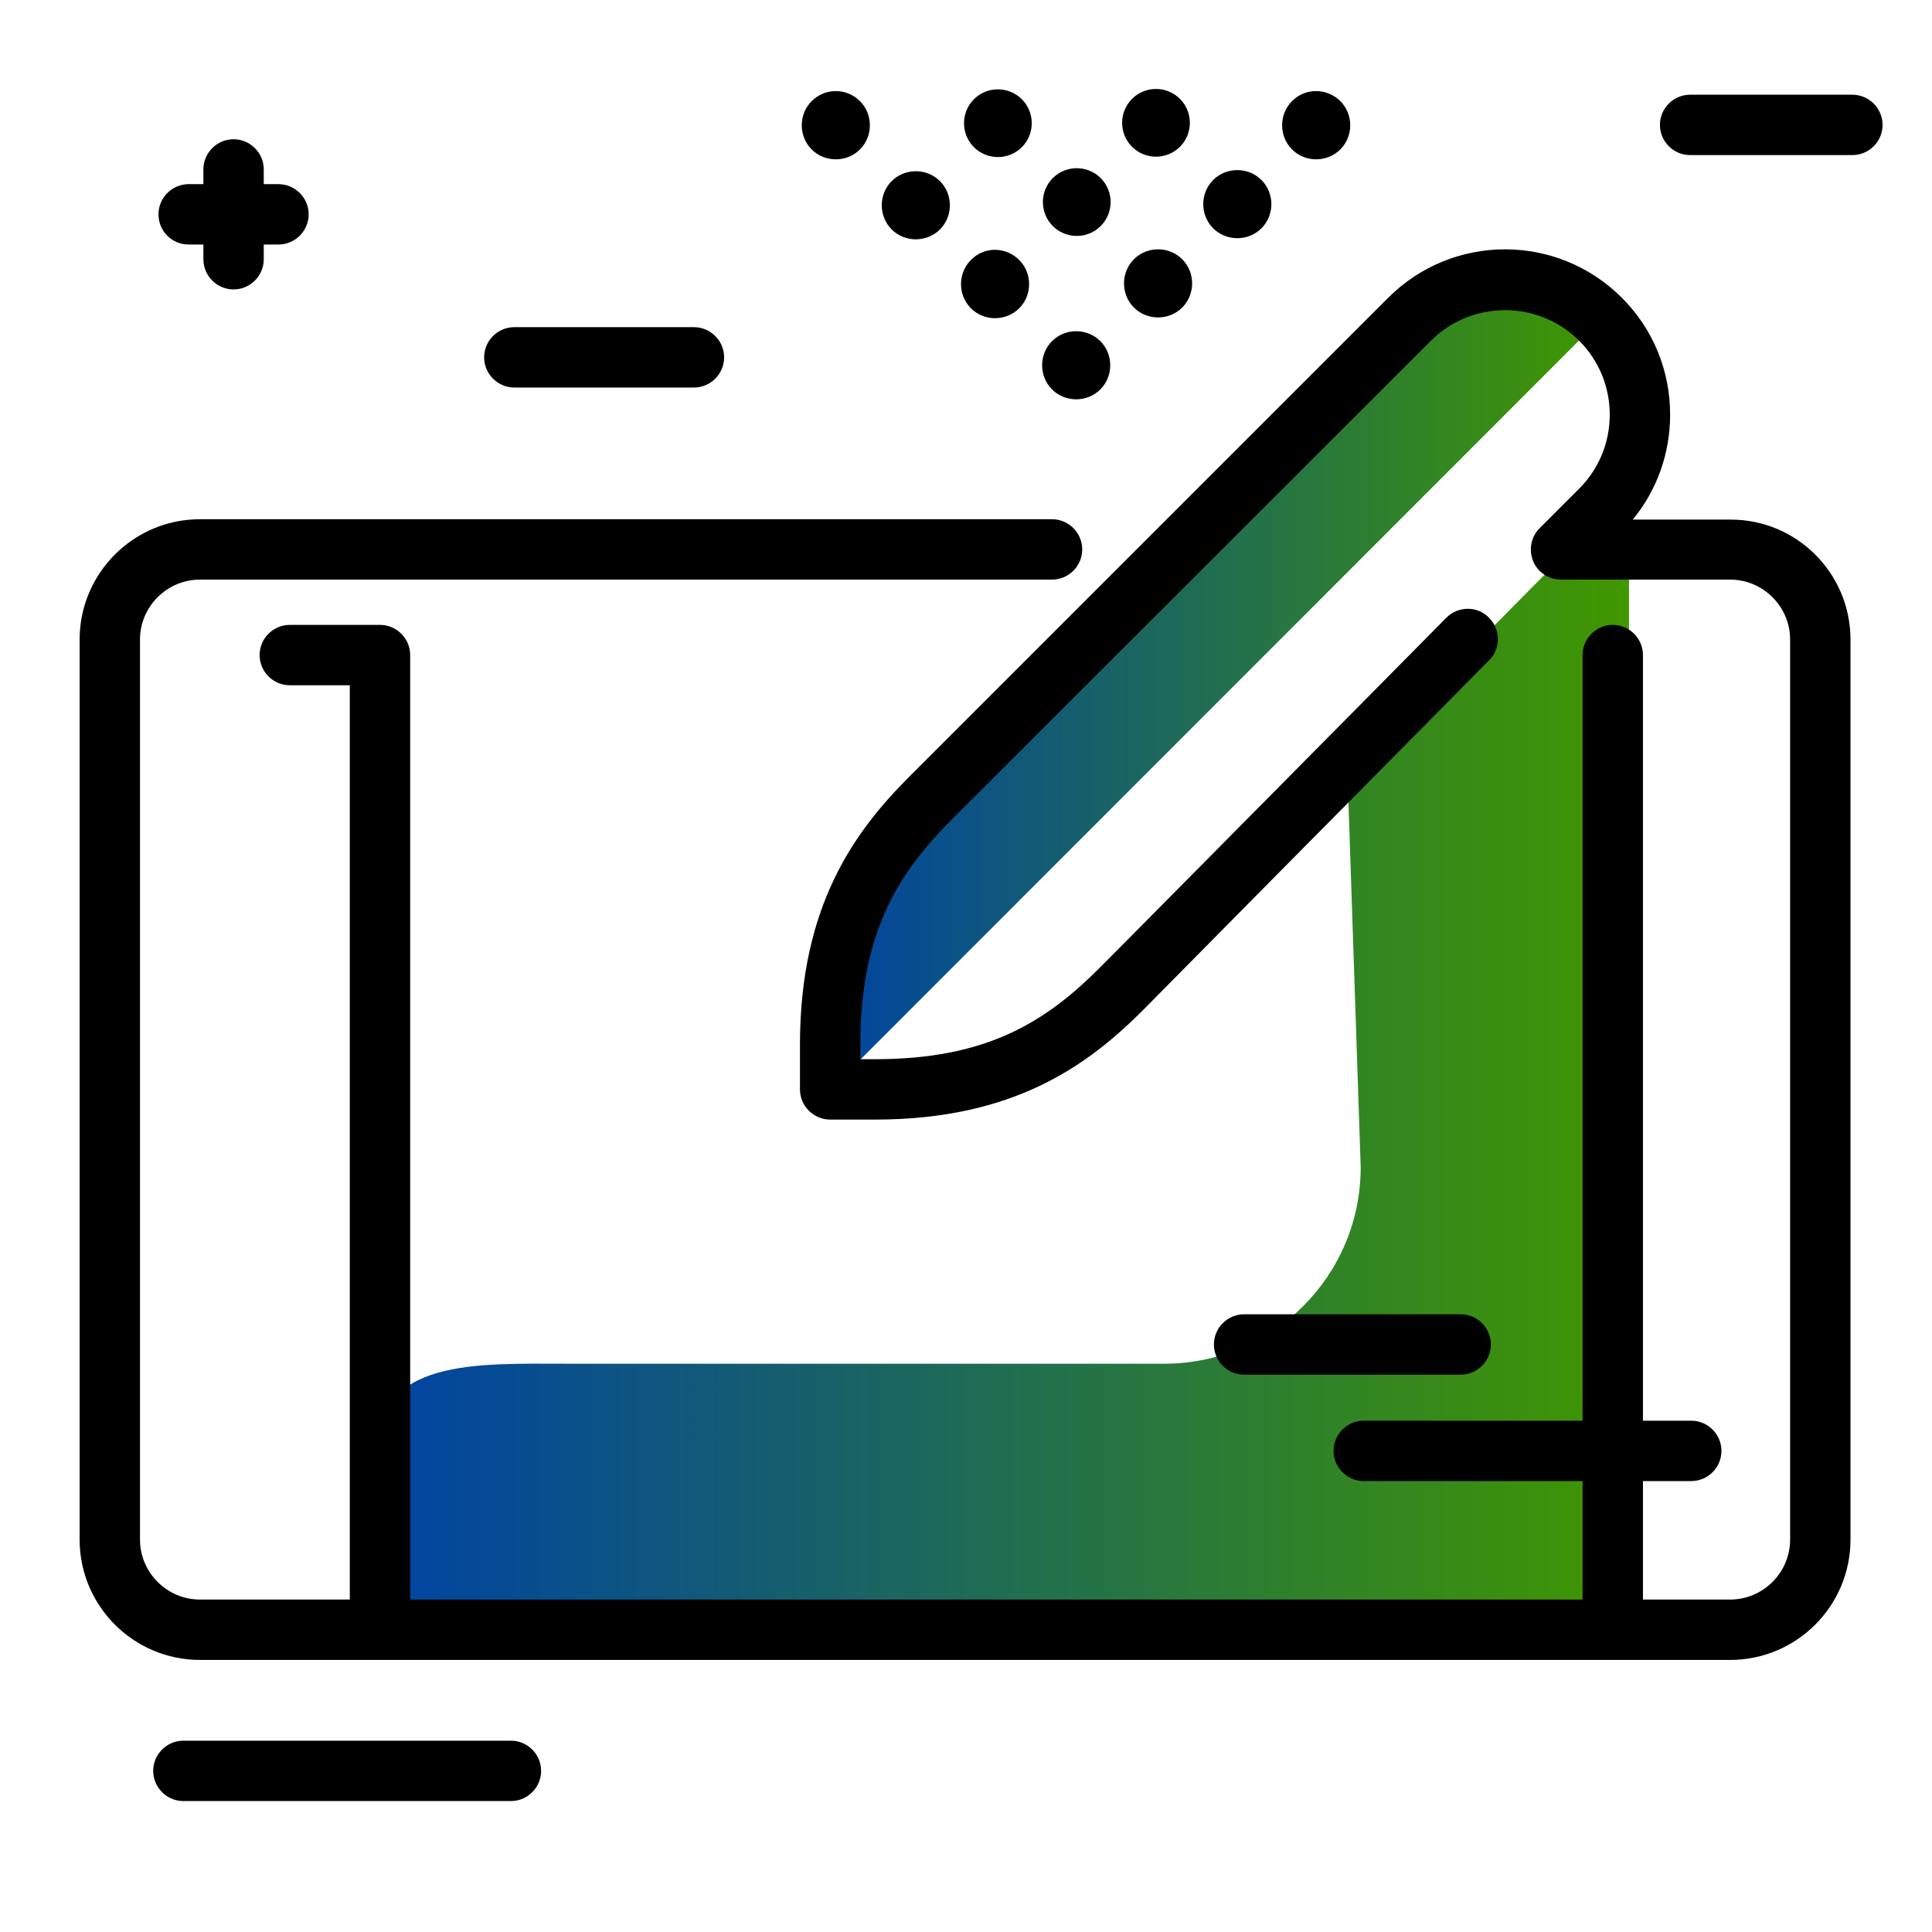 <svg version="1.1" id="Layer_1" xmlns="http://www.w3.org/2000/svg" xmlns:xlink="http://www.w3.org/1999/xlink" x="0px" y="0px" viewBox="0 0 512 512" enable-background="new 0 0 512 512" xml:space="preserve">
<g>
	<linearGradient id="SVGID_1_" gradientUnits="userSpaceOnUse" x1="99.011" y1="286.916" x2="431.874" y2="286.916" class="gradient-element">
		<stop offset="0" class="primary-color-gradient" style="stop-color: #0043A4"></stop>
		<stop offset="1" class="secondary-color-gradient" style="stop-color: #409700"></stop>
	</linearGradient>
	<path fill="url(#SVGID_1_)" d="M215.7,434.9H99.2c0,0-0.4-35.5,0-49.4c0.7-25.7,26.6-24.1,52.3-24.1h157
		c28.8,0,52.1-23.3,52.1-52.1l-3.5-104.2l64.7-65.4l0,0c12.4,0,9.9-4.5,9.9,7.9V412c0,12.6-10.2,22.9-22.9,22.9H215.7z M204.4,417.9
		"></path>
	<linearGradient id="SVGID_2_" gradientUnits="userSpaceOnUse" x1="216.421" y1="179.9" x2="423.821" y2="179.9">
		<stop offset="0" class="primary-color-gradient" style="stop-color: #0043A4"></stop>
		<stop offset="1" class="secondary-color-gradient" style="stop-color: #409700"></stop>
	</linearGradient>
	<path fill="url(#SVGID_2_)" d="M225.2,283.6L225.2,283.6c-11.7-11.7-11.7-30.6,0-42.2L381.6,84.9c11.7-11.7,30.6-11.7,42.2,0l0,0
		L225.2,283.6z"></path>
</g>
<path d="M490.4,169.5V408c0,17.6-14.3,31.9-31.9,31.9H53c-17.6,0-31.9-14.3-31.9-31.9V169.5c0-17.6,14.3-31.9,31.9-31.9h225.8
	c4.4,0,8,3.6,8,8s-3.6,8-8,8H53c-8.7,0-15.9,7.1-15.9,15.9V408c0,8.7,7.1,15.9,15.9,15.9h39.7V181.6H76.8c-4.4,0-8-3.6-8-8
	s3.6-8,8-8h23.9c4.4,0,8,3.6,8,8v250.3h310.7v-31.4h-58c-4.4,0-8-3.6-8-8s3.6-8,8-8h58V173.6c0-4.4,3.6-8,8-8s8,3.6,8,8v202.9h12.8
	c4.4,0,8,3.6,8,8s-3.6,8-8,8h-12.8v31.4h23.1c8.7,0,15.9-7.1,15.9-15.9V169.5c0-8.7-7.1-15.9-15.9-15.9h-44.8
	c-3.2,0-6.2-1.9-7.4-4.9c-1.2-3-0.6-6.4,1.7-8.7l10.5-10.5c5.2-5.2,8.1-12.2,8.1-19.6c0-7.4-2.9-14.4-8.1-19.6
	c-10.8-10.8-28.5-10.8-39.3,0L252.3,217.1c-14.6,14.6-24.3,30.4-24.3,59.7v3.9h3.9c29.4,0,45.1-9.7,59.7-24.4
	c1.3-1.3,16.4-16.5,33.9-34.2c22.3-22.5,50-50.5,57.8-58.4c3.1-3.1,8.2-3.2,11.3,0c3.1,3.1,3.2,8.2,0,11.3
	c-7.8,7.9-35.5,35.9-57.8,58.4c-17.5,17.7-32.6,33-33.9,34.3c-14.4,14.4-34,29-71,29H220c-4.4,0-8-3.6-8-8v-11.9
	c0-37,14.7-56.7,29-71L367.9,78.9c17.1-17.1,44.8-17.1,61.9,0c8.3,8.3,12.8,19.3,12.8,31c0,10.3-3.5,20-9.9,27.8h25.8
	C476.1,137.6,490.4,151.9,490.4,169.5z M387.1,364.3c4.4,0,8-3.6,8-8s-3.6-8-8-8h-57.4c-4.4,0-8,3.6-8,8s3.6,8,8,8H387.1z"></path>
<path d="M249.1,48c3.5,3.5,3.5,9.3,0,12.8s-9.3,3.5-12.8,0s-3.5-9.3,0-12.8S245.6,44.5,249.1,48z M215.1,26.8
	c-3.5,3.5-3.5,9.3,0,12.8s9.3,3.5,12.8,0s3.5-9.3,0-12.8S218.7,23.2,215.1,26.8z M257.3,68.9c-3.5,3.5-3.5,9.3,0,12.8
	c3.5,3.5,9.3,3.5,12.8,0c3.5-3.5,3.5-9.3,0-12.8C266.5,65.3,260.8,65.3,257.3,68.9z M258.1,26.3c-3.5,3.5-3.5,9.2,0,12.7
	s9.2,3.5,12.7,0c3.5-3.5,3.5-9.2,0-12.7S261.6,22.8,258.1,26.3z M50,64.8h3.9v3.9c0,4.4,3.6,8,8,8s8-3.6,8-8v-3.9h3.9
	c4.4,0,8-3.6,8-8s-3.6-8-8-8h-3.9v-3.9c0-4.4-3.6-8-8-8s-8,3.6-8,8v3.9H50c-4.4,0-8,3.6-8,8S45.5,64.8,50,64.8z M183.9,86.7h-47.6
	c-4.4,0-8,3.6-8,8s3.6,8,8,8h47.6c4.4,0,8-3.6,8-8S188.3,86.7,183.9,86.7z M135.4,461.3H48.6c-4.4,0-8,3.6-8,8s3.6,8,8,8h86.8
	c4.4,0,8-3.6,8-8S139.8,461.3,135.4,461.3z M279,47.2c-3.5,3.5-3.5,9.2,0,12.7s9.2,3.5,12.7,0c3.5-3.5,3.5-9.2,0-12.7
	S282.5,43.7,279,47.2z M321.5,47.7c-3.5,3.5-3.5,9.3,0,12.8s9.3,3.5,12.8,0s3.5-9.3,0-12.8S325,44.2,321.5,47.7z M342.4,26.8
	c-3.5,3.5-3.5,9.3,0,12.8s9.3,3.5,12.8,0s3.5-9.3,0-12.8S345.9,23.2,342.4,26.8z M278.8,90.4c-3.5,3.5-3.5,9.3,0,12.8
	s9.3,3.5,12.8,0s3.5-9.3,0-12.8S282.3,86.9,278.8,90.4z M490.9,25.1h-43c-4.4,0-8,3.6-8,8s3.6,8,8,8h43c4.4,0,8-3.6,8-8
	S495.3,25.1,490.9,25.1z M300.5,68.7c-3.5,3.5-3.5,9.3,0,12.8s9.3,3.5,12.8,0s3.5-9.3,0-12.8S304,65.2,300.5,68.7z M312.7,38.9
	c3.5-3.5,3.5-9.2,0-12.7s-9.2-3.5-12.7,0c-3.5,3.5-3.5,9.2,0,12.7S309.2,42.4,312.7,38.9z"></path>
</svg>